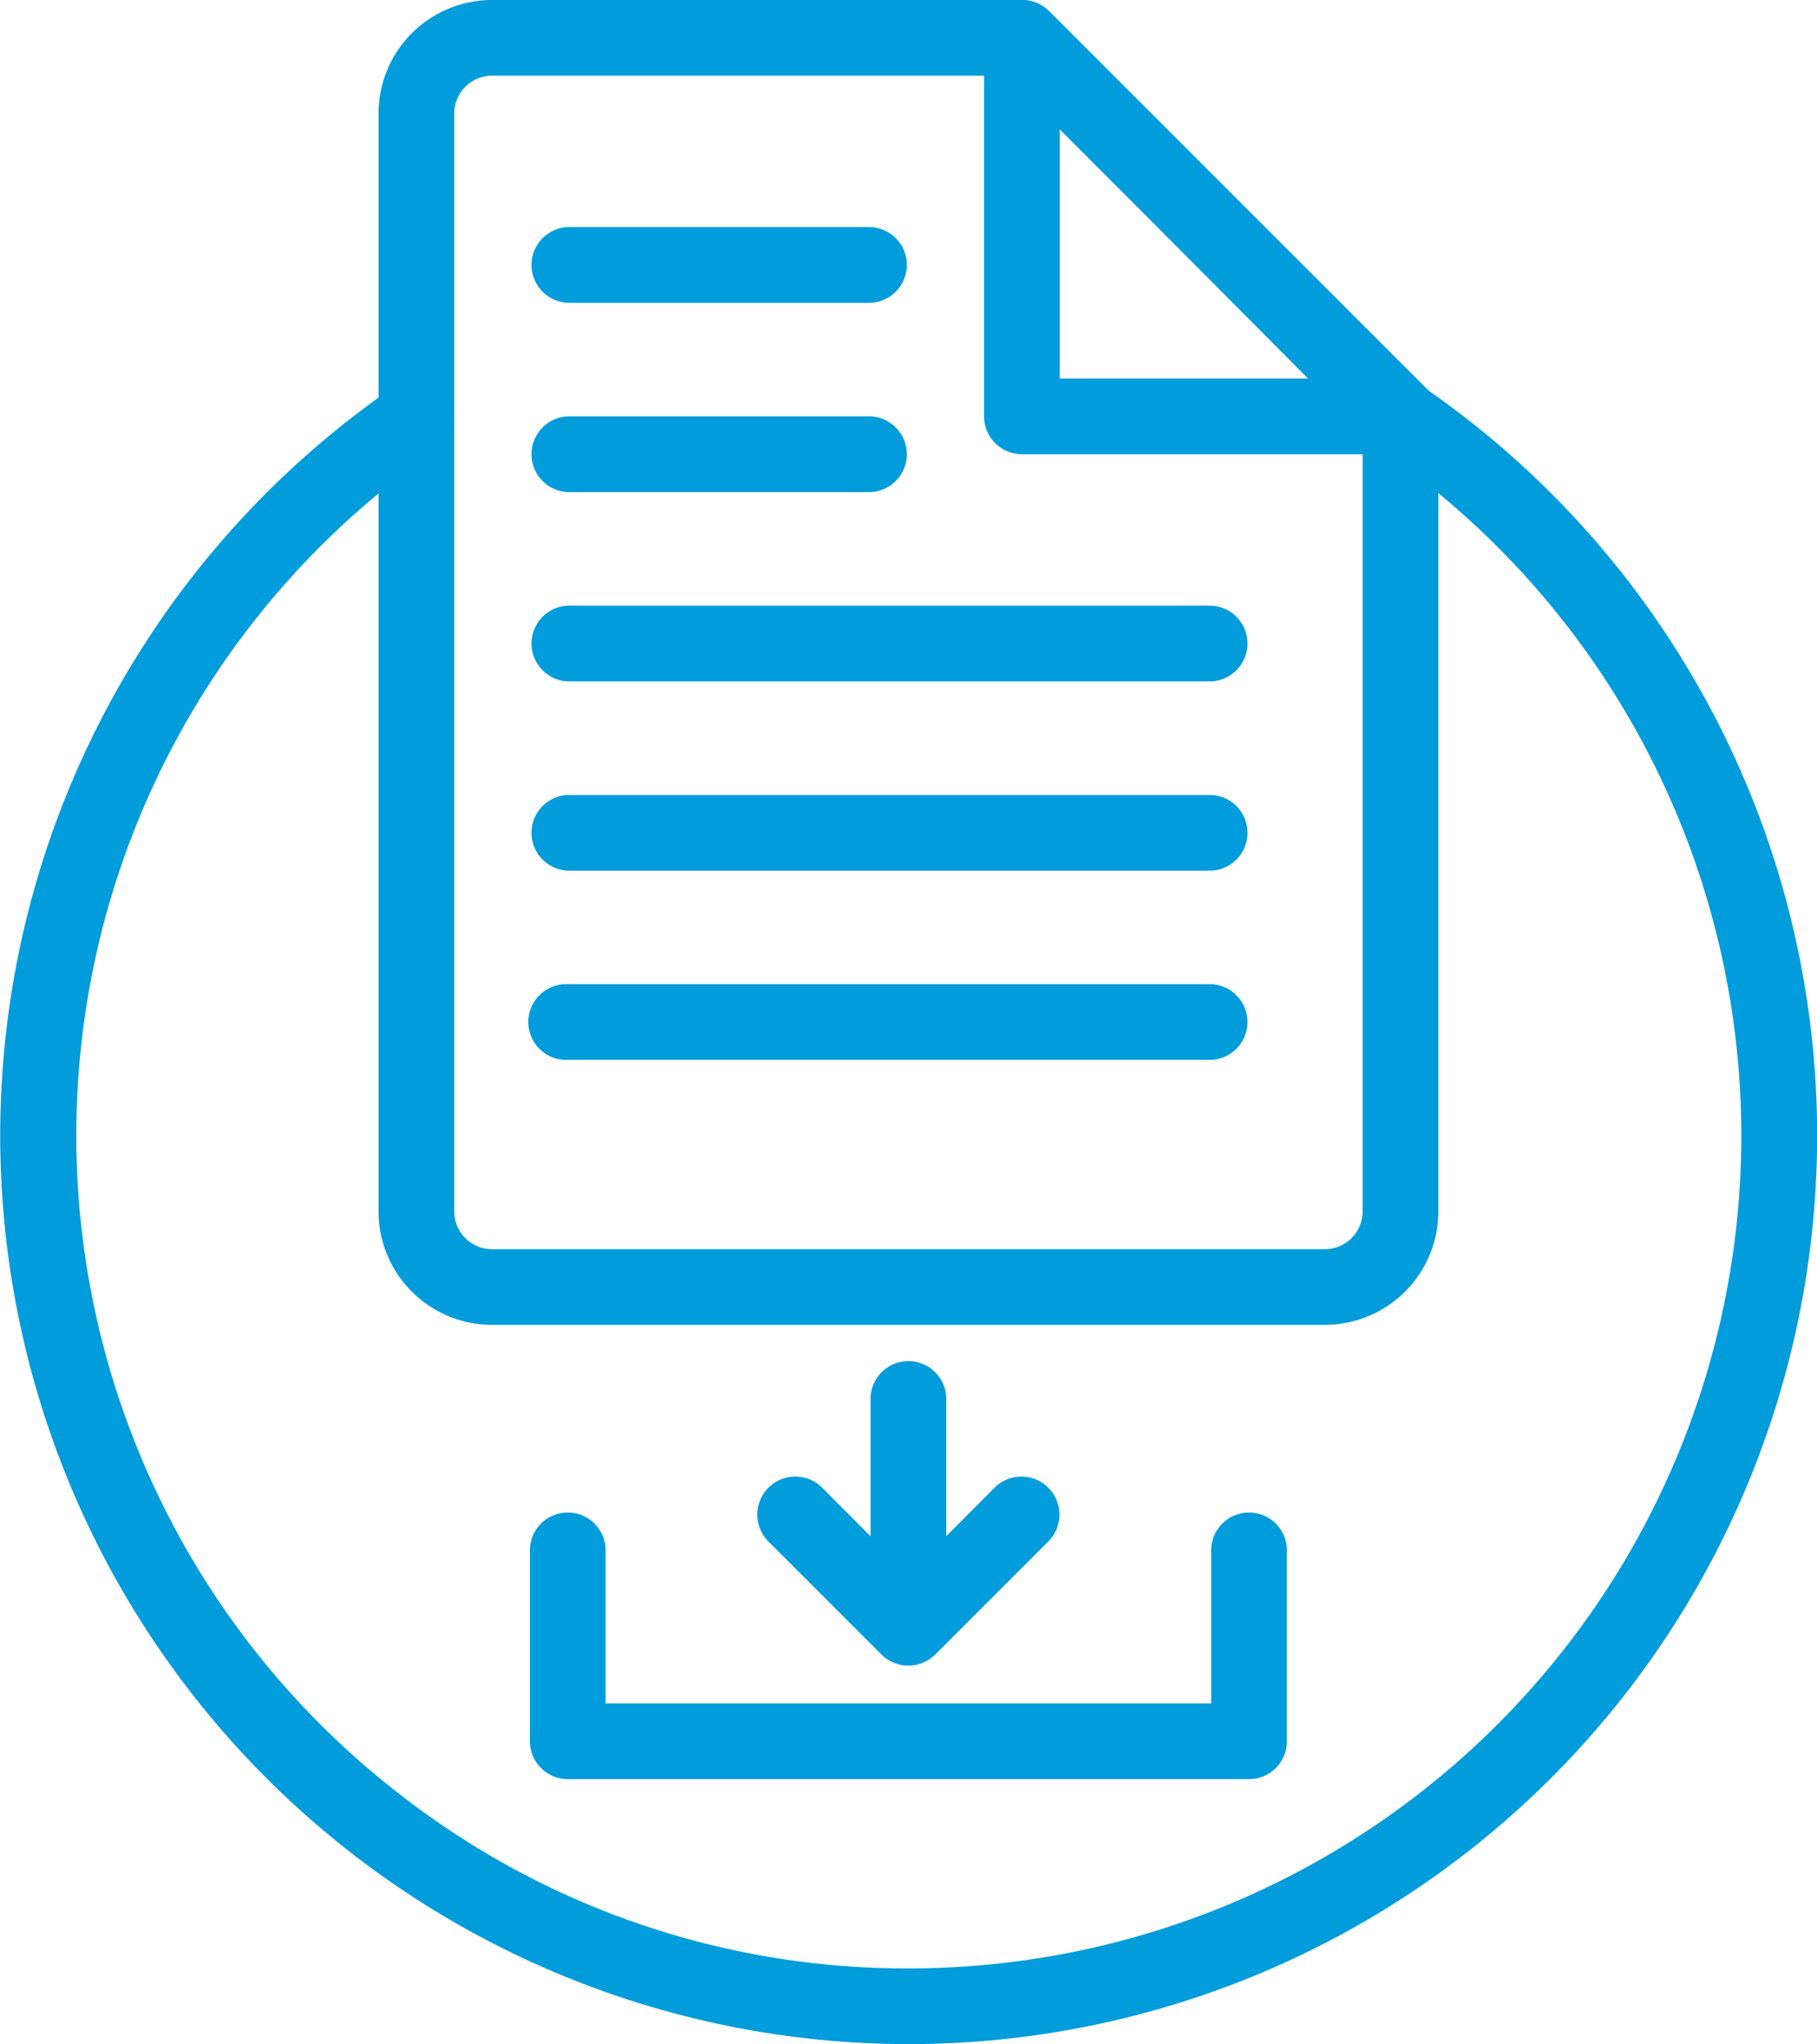 <svg xmlns="http://www.w3.org/2000/svg" width="26.67" height="30" viewBox="0 0 26.67 30">
  <g id="download_2_" data-name="download (2)" transform="translate(-8 -5)">
    <path id="Path_11" data-name="Path 11" d="M21.333,39.413A13.335,13.335,0,0,1,13.8,15.078a.557.557,0,0,1,.631.918,12.222,12.222,0,0,0-.556,19.756,12.089,12.089,0,0,0,7.461,2.55,12.222,12.222,0,0,0,6.833-22.356.556.556,0,0,1,.622-.922,13.333,13.333,0,0,1-7.456,24.389Z" transform="translate(0 -4.413)" fill="#009cdb"/>
    <path id="Path_12" data-name="Path 12" d="M31.889,24.444H19.667A1.667,1.667,0,0,1,18,22.778V6.667A1.667,1.667,0,0,1,19.667,5h7.778a.556.556,0,0,1,.394.161l5.556,5.556a.556.556,0,0,1,.161.394V22.778A1.667,1.667,0,0,1,31.889,24.444ZM19.667,6.111a.556.556,0,0,0-.556.556V22.778a.556.556,0,0,0,.556.556H31.889a.556.556,0,0,0,.556-.556V11.361l-5.222-5.25Z" transform="translate(-4.444)" fill="#009cdb"/>
    <path id="Path_13" data-name="Path 13" d="M40.111,11.667H34.556A.556.556,0,0,1,34,11.112V5.556a.559.559,0,0,1,.95-.394l5.556,5.556a.559.559,0,0,1-.394.95Zm-5-1.111h3.661L35.111,6.9Z" transform="translate(-11.556 -0.001)" fill="#009cdb"/>
    <path id="Path_14" data-name="Path 14" d="M27,12.111H22.556a.556.556,0,0,1,0-1.111H27a.556.556,0,0,1,0,1.111Z" transform="translate(-6.222 -2.667)" fill="#009cdb"/>
    <path id="Path_15" data-name="Path 15" d="M27,17.111H22.556a.556.556,0,0,1,0-1.111H27a.556.556,0,0,1,0,1.111Z" transform="translate(-6.222 -4.889)" fill="#009cdb"/>
    <path id="Path_16" data-name="Path 16" d="M32,22.111H22.556a.556.556,0,0,1,0-1.111H32a.556.556,0,0,1,0,1.111Z" transform="translate(-6.222 -7.111)" fill="#009cdb"/>
    <path id="Path_17" data-name="Path 17" d="M32,27.111H22.556a.556.556,0,0,1,0-1.111H32a.556.556,0,0,1,0,1.111Z" transform="translate(-6.222 -9.333)" fill="#009cdb"/>
    <path id="Path_18" data-name="Path 18" d="M32,32.111H22.556a.556.556,0,1,1,0-1.111H32a.556.556,0,0,1,0,1.111Z" transform="translate(-6.222 -11.556)" fill="#009cdb"/>
    <path id="Path_19" data-name="Path 19" d="M32.556,48.889h-10A.556.556,0,0,1,22,48.333V45.556a.556.556,0,1,1,1.111,0v2.222H32V45.556a.556.556,0,1,1,1.111,0v2.778A.556.556,0,0,1,32.556,48.889Z" transform="translate(-6.222 -17.778)" fill="#009cdb"/>
    <path id="Path_20" data-name="Path 20" d="M31.556,44.333A.556.556,0,0,1,31,43.778V41.556a.556.556,0,1,1,1.111,0v2.222A.556.556,0,0,1,31.556,44.333Z" transform="translate(-10.222 -16)" fill="#009cdb"/>
    <path id="Path_21" data-name="Path 21" d="M30.22,46.776a.556.556,0,0,1-.394-.161l-1.667-1.667a.558.558,0,0,1,.789-.789l1.272,1.278,1.272-1.278a.558.558,0,0,1,.789.789l-1.667,1.667A.556.556,0,0,1,30.22,46.776Z" transform="translate(-8.887 -17.332)" fill="#009cdb"/>
  </g>
</svg>
